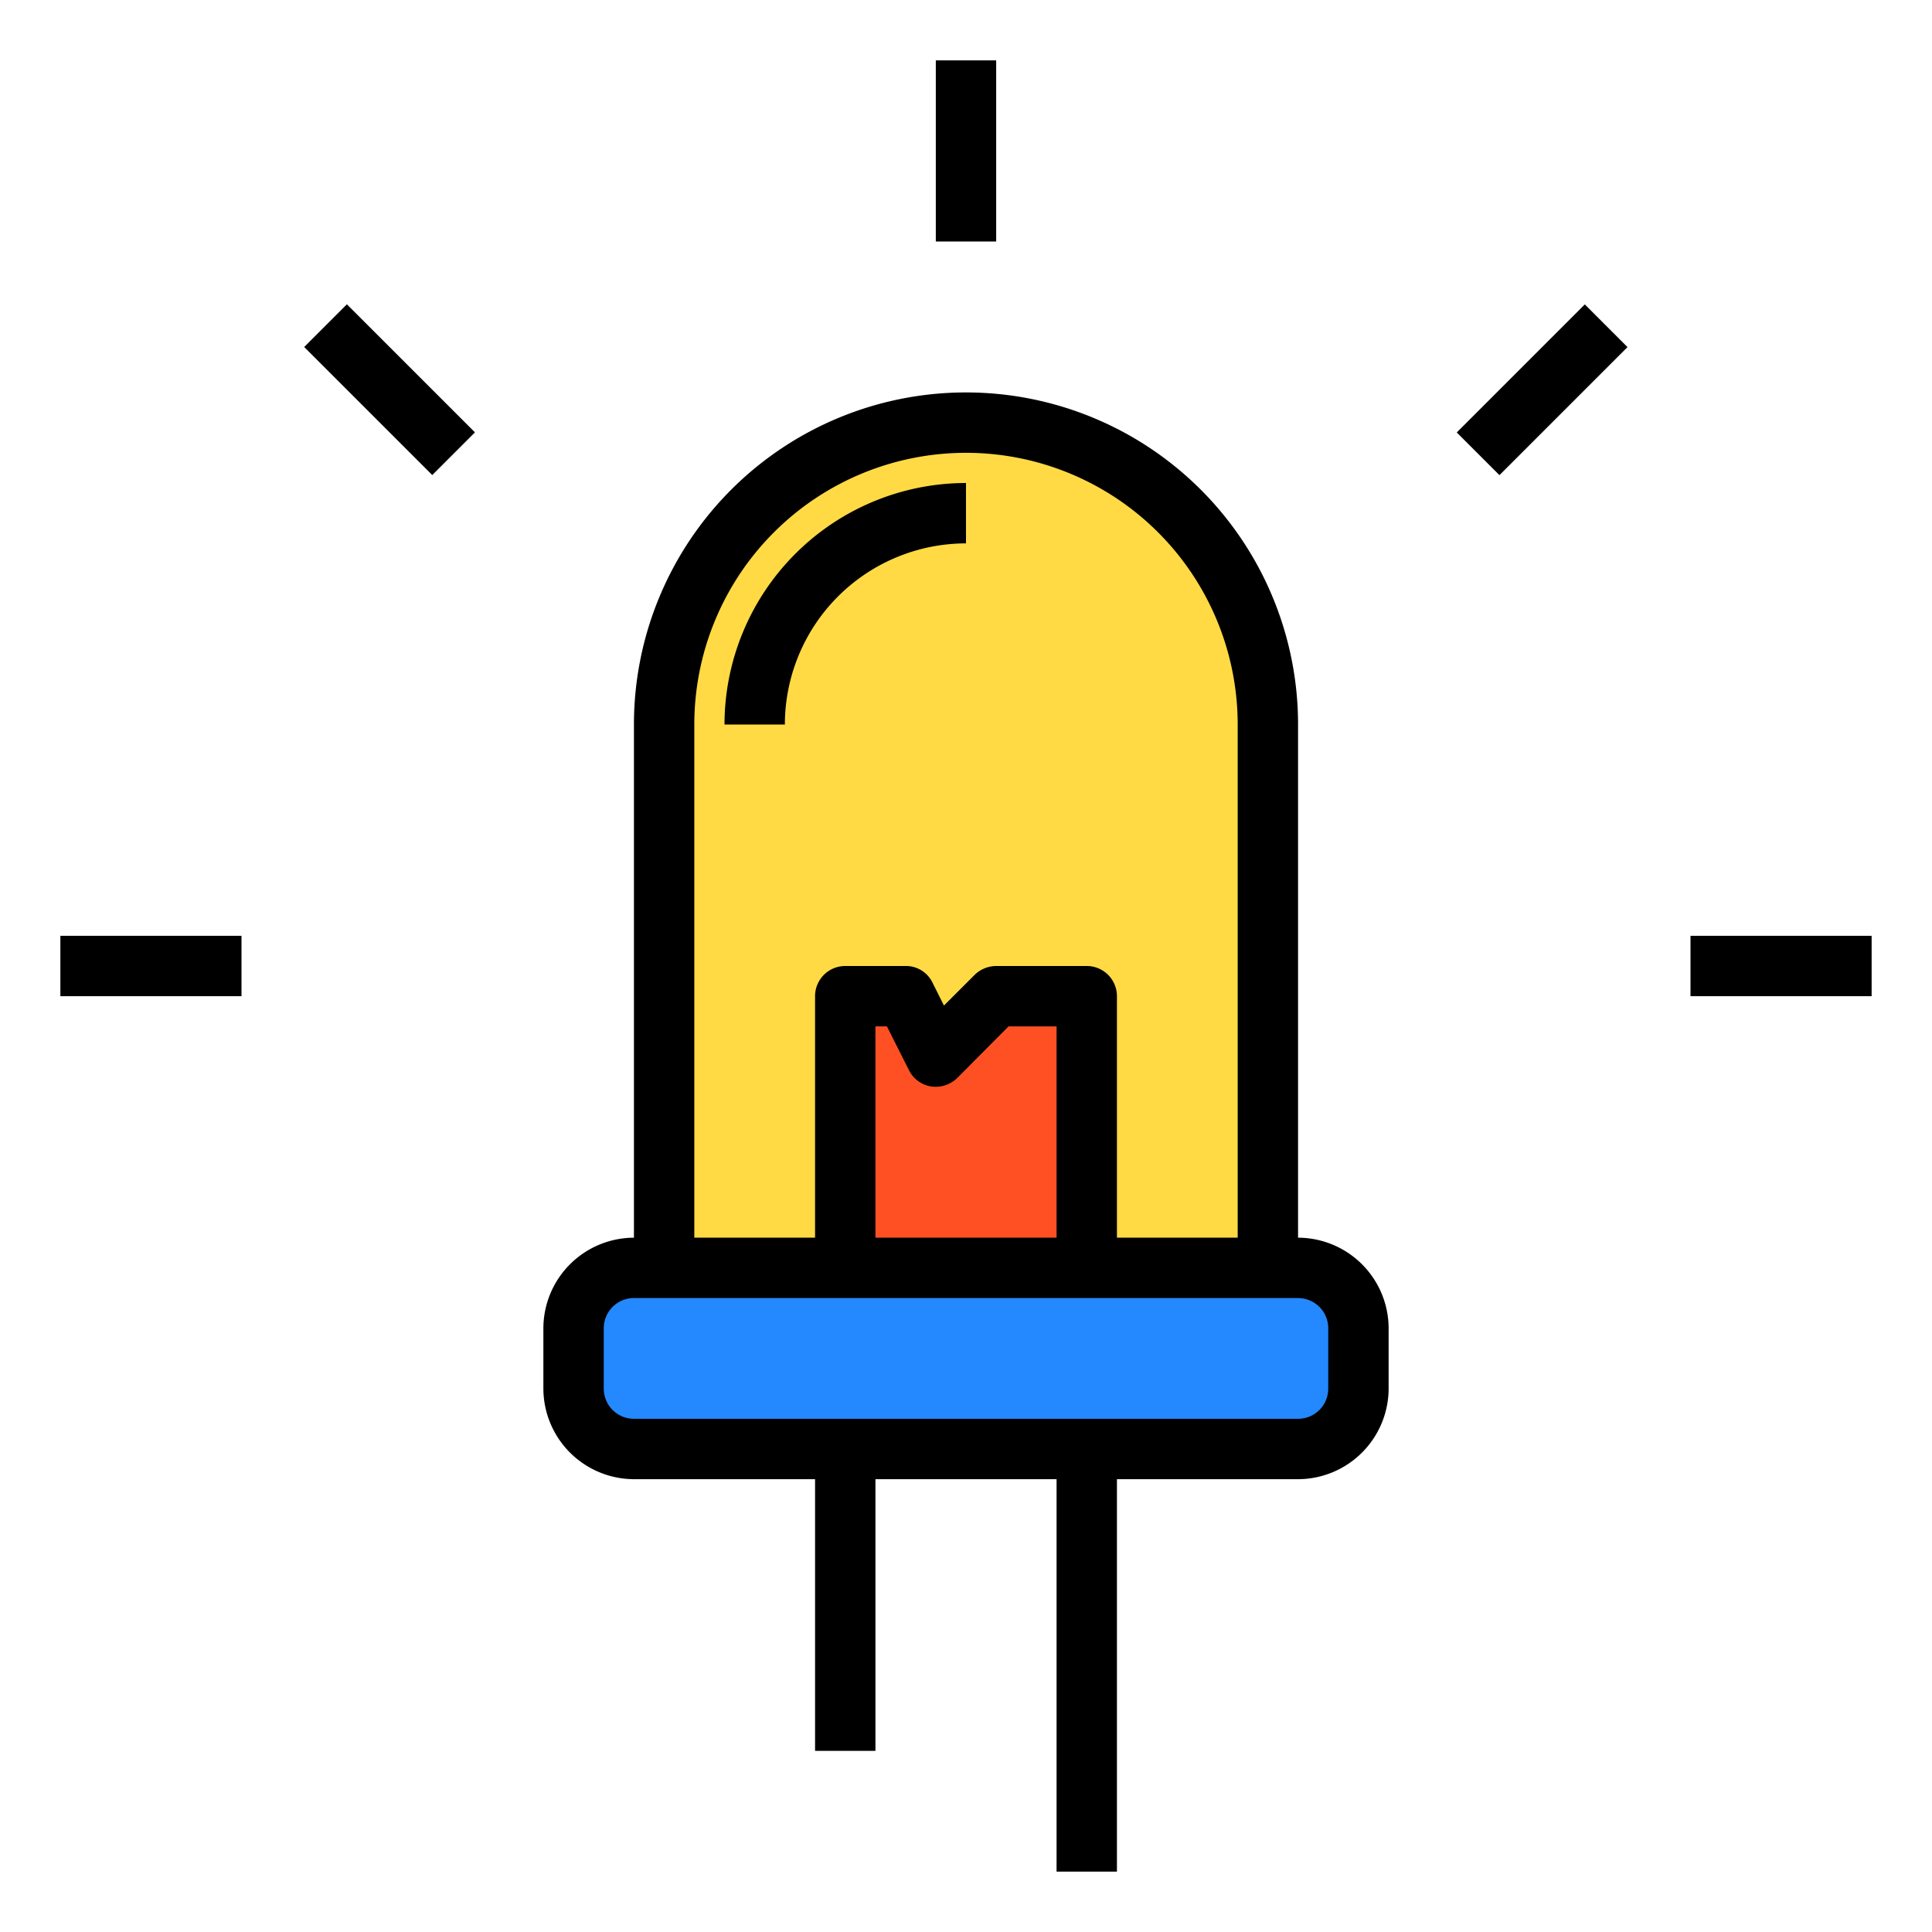 <svg height="512" viewBox="0 0 64 64" width="512" xmlns="http://www.w3.org/2000/svg"><g id="led"><path d="m42 24v18H22V24a10 10 0 0 1 20 0z" fill="#ffda44"/><path d="m36 33v9h-8v-9h2l1 2 2-2z" fill="#ff5023"/><rect fill="#2488ff" height="6" rx="2" width="26" x="19" y="42"/><path d="m43 41V24a11 11 0 0 0-22 0v17a3.009 3.009.0 0 0-3 3v2a3.009 3.009.0 0 0 3 3h6v9h2v-9h6v13h2V49h6a3.009 3.009.0 0 0 3-3v-2a3.009 3.009.0 0 0-3-3zM23 24a9 9 0 0 1 18 0v17h-4v-8a1 1 0 0 0-1-1h-3a1.033 1.033.0 0 0-.71.29l-1.02 1.02-.38-.76a.977.977.0 0 0-.89-.55h-2a1 1 0 0 0-1 1v8h-4zm12 10v7h-6v-7h.38l.73 1.45a1 1 0 0 0 .73.54 1.032 1.032.0 0 0 .87-.28l1.7-1.71zm9 12a1 1 0 0 1-1 1H21a1 1 0 0 1-1-1v-2a1 1 0 0 1 1-1h22a1 1 0 0 1 1 1z"/><path d="m32 18v-2a8.009 8.009.0 0 0-8 8h2a6.006 6.006.0 0 1 6-6z"/><path d="m31 2h2v6h-2z"/><path d="m11.908 9.908h2v6h-2z" transform="matrix(.707 -.707 .707 .707 -5.347 12.909)"/><path d="m2 31h6v2H2z"/><path d="m56 31h6v2h-6z"/><path d="m48.092 11.908h6v2h-6z" transform="matrix(.707 -.707 .707 .707 5.837 39.908)"/></g></svg>